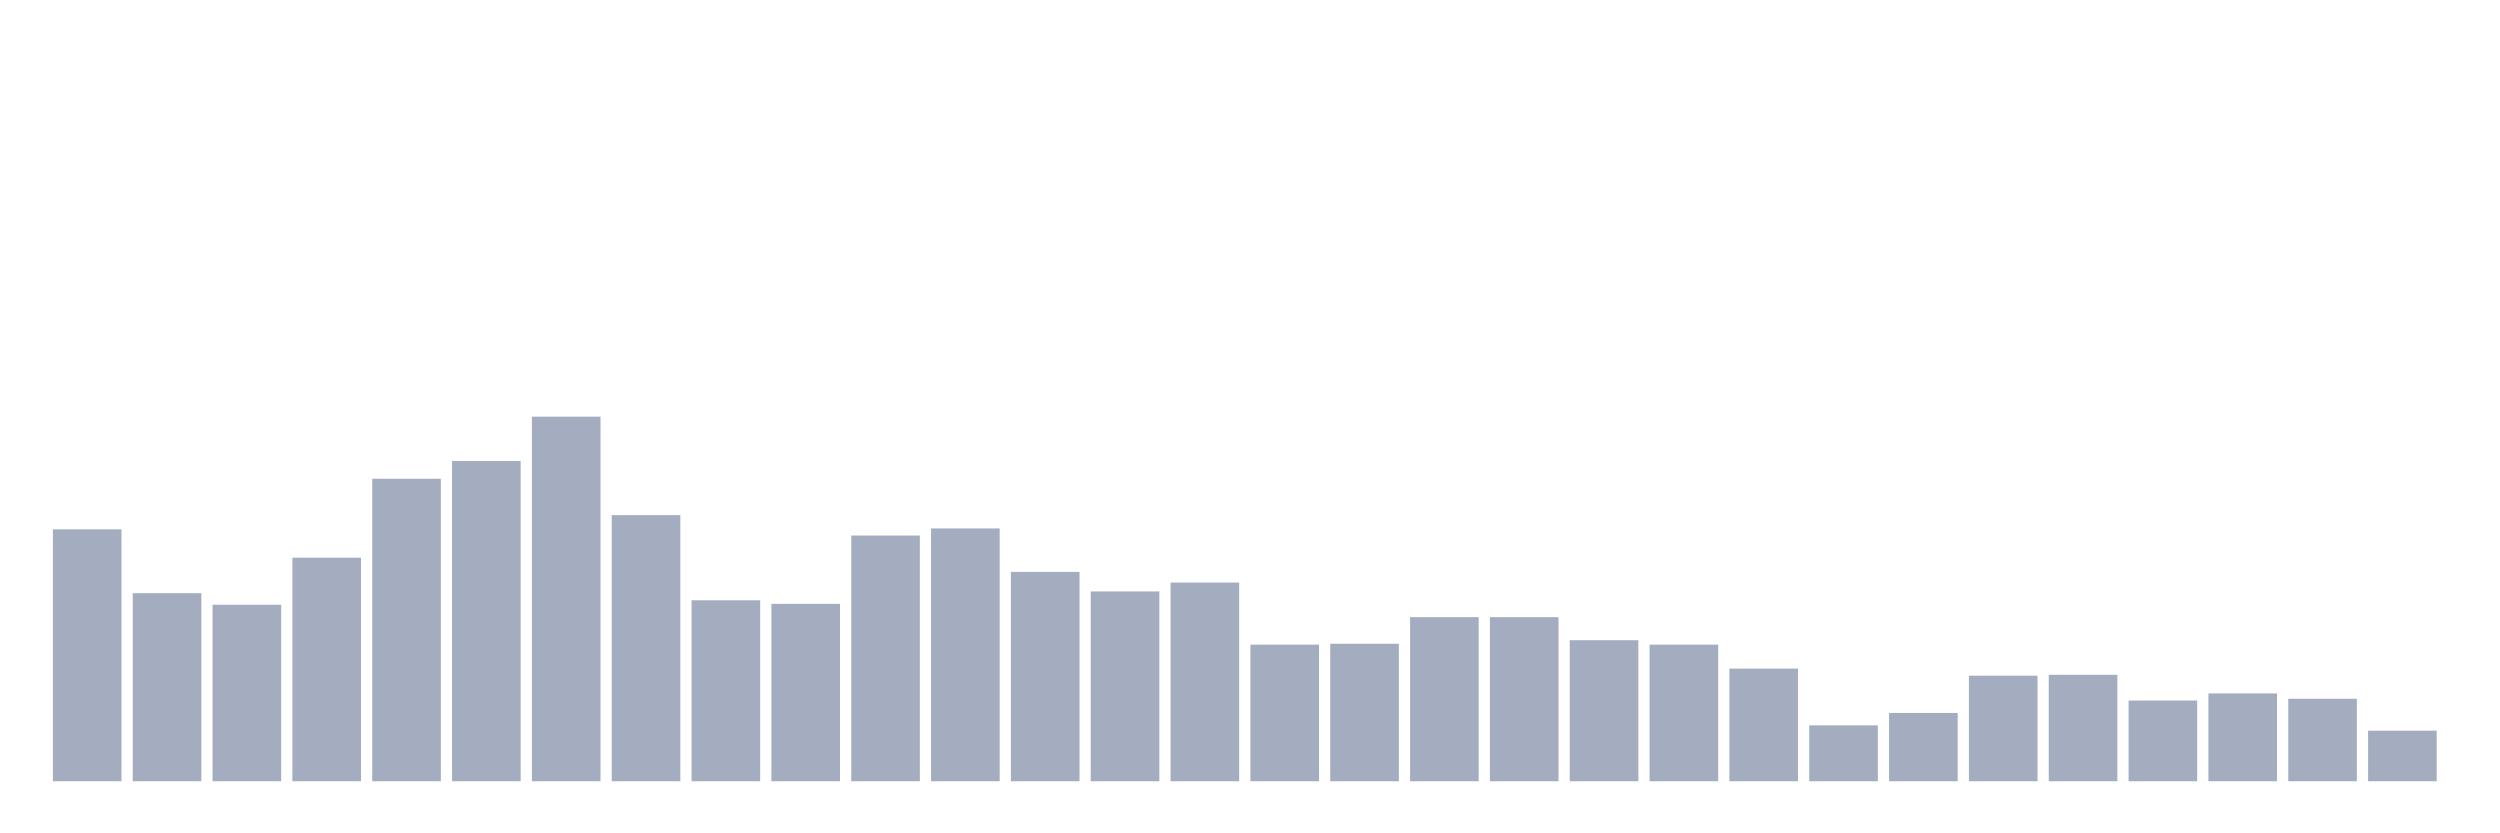 <svg xmlns="http://www.w3.org/2000/svg" viewBox="0 0 480 160"><g transform="translate(10,10)"><rect class="bar" x="0.153" width="13.175" y="91.63" height="48.37" fill="rgb(164,173,192)"></rect><rect class="bar" x="15.482" width="13.175" y="103.893" height="36.107" fill="rgb(164,173,192)"></rect><rect class="bar" x="30.81" width="13.175" y="106.107" height="33.893" fill="rgb(164,173,192)"></rect><rect class="bar" x="46.138" width="13.175" y="97.08" height="42.92" fill="rgb(164,173,192)"></rect><rect class="bar" x="61.466" width="13.175" y="81.922" height="58.078" fill="rgb(164,173,192)"></rect><rect class="bar" x="76.794" width="13.175" y="78.516" height="61.484" fill="rgb(164,173,192)"></rect><rect class="bar" x="92.123" width="13.175" y="70" height="70" fill="rgb(164,173,192)"></rect><rect class="bar" x="107.451" width="13.175" y="88.905" height="51.095" fill="rgb(164,173,192)"></rect><rect class="bar" x="122.779" width="13.175" y="105.255" height="34.745" fill="rgb(164,173,192)"></rect><rect class="bar" x="138.107" width="13.175" y="105.937" height="34.063" fill="rgb(164,173,192)"></rect><rect class="bar" x="153.436" width="13.175" y="92.822" height="47.178" fill="rgb(164,173,192)"></rect><rect class="bar" x="168.764" width="13.175" y="91.46" height="48.54" fill="rgb(164,173,192)"></rect><rect class="bar" x="184.092" width="13.175" y="99.805" height="40.195" fill="rgb(164,173,192)"></rect><rect class="bar" x="199.42" width="13.175" y="103.552" height="36.448" fill="rgb(164,173,192)"></rect><rect class="bar" x="214.748" width="13.175" y="101.849" height="38.151" fill="rgb(164,173,192)"></rect><rect class="bar" x="230.077" width="13.175" y="113.771" height="26.229" fill="rgb(164,173,192)"></rect><rect class="bar" x="245.405" width="13.175" y="113.601" height="26.399" fill="rgb(164,173,192)"></rect><rect class="bar" x="260.733" width="13.175" y="108.491" height="31.509" fill="rgb(164,173,192)"></rect><rect class="bar" x="276.061" width="13.175" y="108.491" height="31.509" fill="rgb(164,173,192)"></rect><rect class="bar" x="291.39" width="13.175" y="112.92" height="27.08" fill="rgb(164,173,192)"></rect><rect class="bar" x="306.718" width="13.175" y="113.771" height="26.229" fill="rgb(164,173,192)"></rect><rect class="bar" x="322.046" width="13.175" y="118.37" height="21.63" fill="rgb(164,173,192)"></rect><rect class="bar" x="337.374" width="13.175" y="129.27" height="10.73" fill="rgb(164,173,192)"></rect><rect class="bar" x="352.702" width="13.175" y="126.886" height="13.114" fill="rgb(164,173,192)"></rect><rect class="bar" x="368.031" width="13.175" y="119.732" height="20.268" fill="rgb(164,173,192)"></rect><rect class="bar" x="383.359" width="13.175" y="119.562" height="20.438" fill="rgb(164,173,192)"></rect><rect class="bar" x="398.687" width="13.175" y="124.501" height="15.499" fill="rgb(164,173,192)"></rect><rect class="bar" x="414.015" width="13.175" y="123.139" height="16.861" fill="rgb(164,173,192)"></rect><rect class="bar" x="429.344" width="13.175" y="124.161" height="15.839" fill="rgb(164,173,192)"></rect><rect class="bar" x="444.672" width="13.175" y="130.292" height="9.708" fill="rgb(164,173,192)"></rect></g></svg>